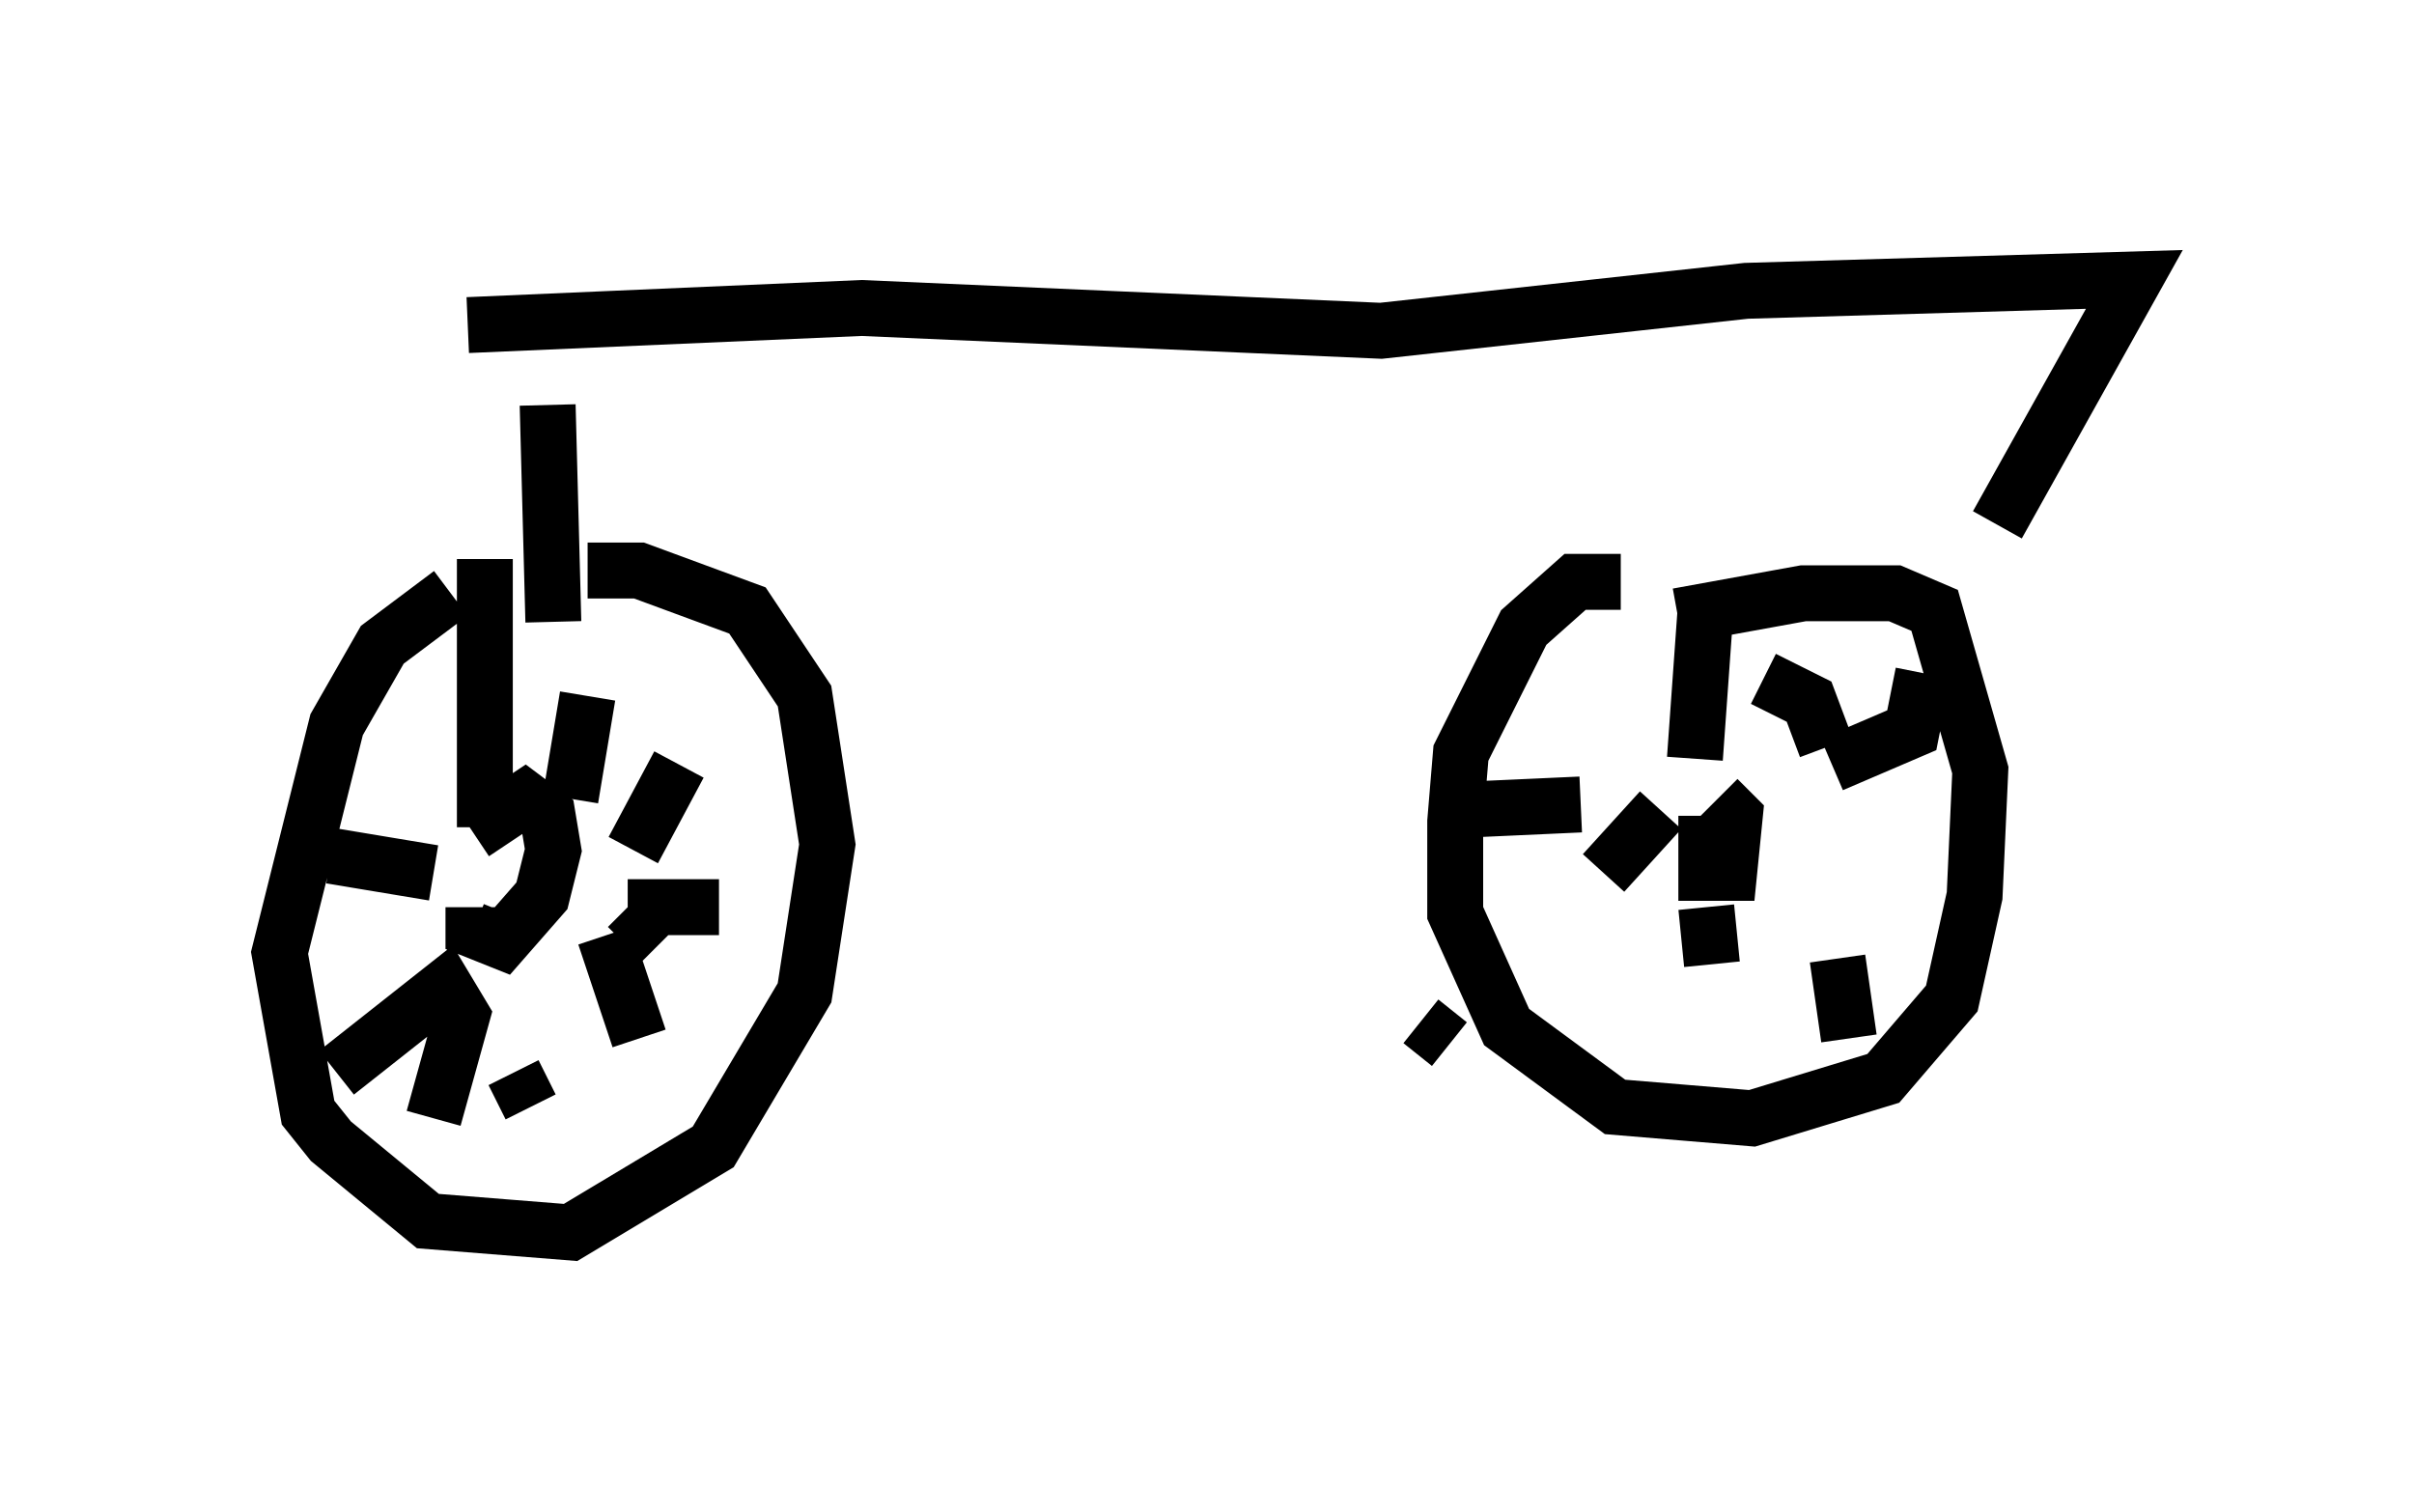 <?xml version="1.0" encoding="utf-8" ?>
<svg baseProfile="full" height="27.048" version="1.1" width="43.177" xmlns="http://www.w3.org/2000/svg" xmlns:ev="http://www.w3.org/2001/xml-events" xmlns:xlink="http://www.w3.org/1999/xlink"><defs /><rect fill="white" height="27.048" width="43.177" x="0" y="0" /><path d="M10.717, 10.41 m-2.654, 0.204 l-1.225, 0.919 -0.817, 1.429 l-1.021, 4.083 0.51, 2.858 l0.408, 0.51 1.735, 1.429 l2.552, 0.204 2.552, -1.531 l1.633, -2.756 0.408, -2.654 l-0.408, -2.654 -1.021, -1.531 l-1.94, -0.715 -0.919, 0.0 m-2.042, 6.023 l0.0, 0.408 0.51, 0.204 l0.715, -0.817 0.204, -0.817 l-0.102, -0.613 -0.408, -0.306 l-0.919, 0.613 m0.204, -4.9 l0.0, 4.798 m1.838, -2.348 l-0.306, 1.838 m1.94, -0.613 l-0.817, 1.531 m-5.41, 0.102 l1.838, 0.306 m-1.735, 3.573 l1.94, -1.531 0.306, 0.51 l-0.51, 1.838 m1.429, -0.817 l0.306, 0.613 m1.327, -3.063 l0.613, 1.838 m-0.204, -2.348 l0.613, 0.613 m-0.613, -0.613 l1.633, 0.0 m16.129, -5.819 l-0.817, 0.0 -0.919, 0.817 l-1.123, 2.246 -0.102, 1.225 l0.0, 1.633 0.919, 2.042 l1.94, 1.429 2.45, 0.204 l2.348, -0.715 1.225, -1.429 l0.408, -1.838 0.102, -2.246 l-0.817, -2.858 -0.715, -0.306 l-1.633, 0.0 -2.246, 0.408 m0.51, 3.573 l0.0, 1.021 0.408, 0.0 l0.102, -1.021 -0.306, -0.306 m-0.204, -3.573 l-0.204, 2.858 m1.225, -1.429 l0.817, 0.408 0.306, 0.817 m1.735, -1.327 l-0.204, 1.021 -1.429, 0.613 m-6.738, 0.817 l2.246, -0.102 m1.429, 0.102 l-1.021, 1.123 m-3.267, 2.654 l0.51, 0.408 m4.594, -2.45 l0.102, 1.021 m2.246, -0.102 l0.204, 1.429 m-23.275, -11.331 l0.102, 3.879 m-1.531, -5.308 l7.044, -0.306 9.29, 0.408 l6.533, -0.715 6.942, -0.204 l-2.45, 4.39 " fill="none" stroke="black" stroke-width="1" /></svg>